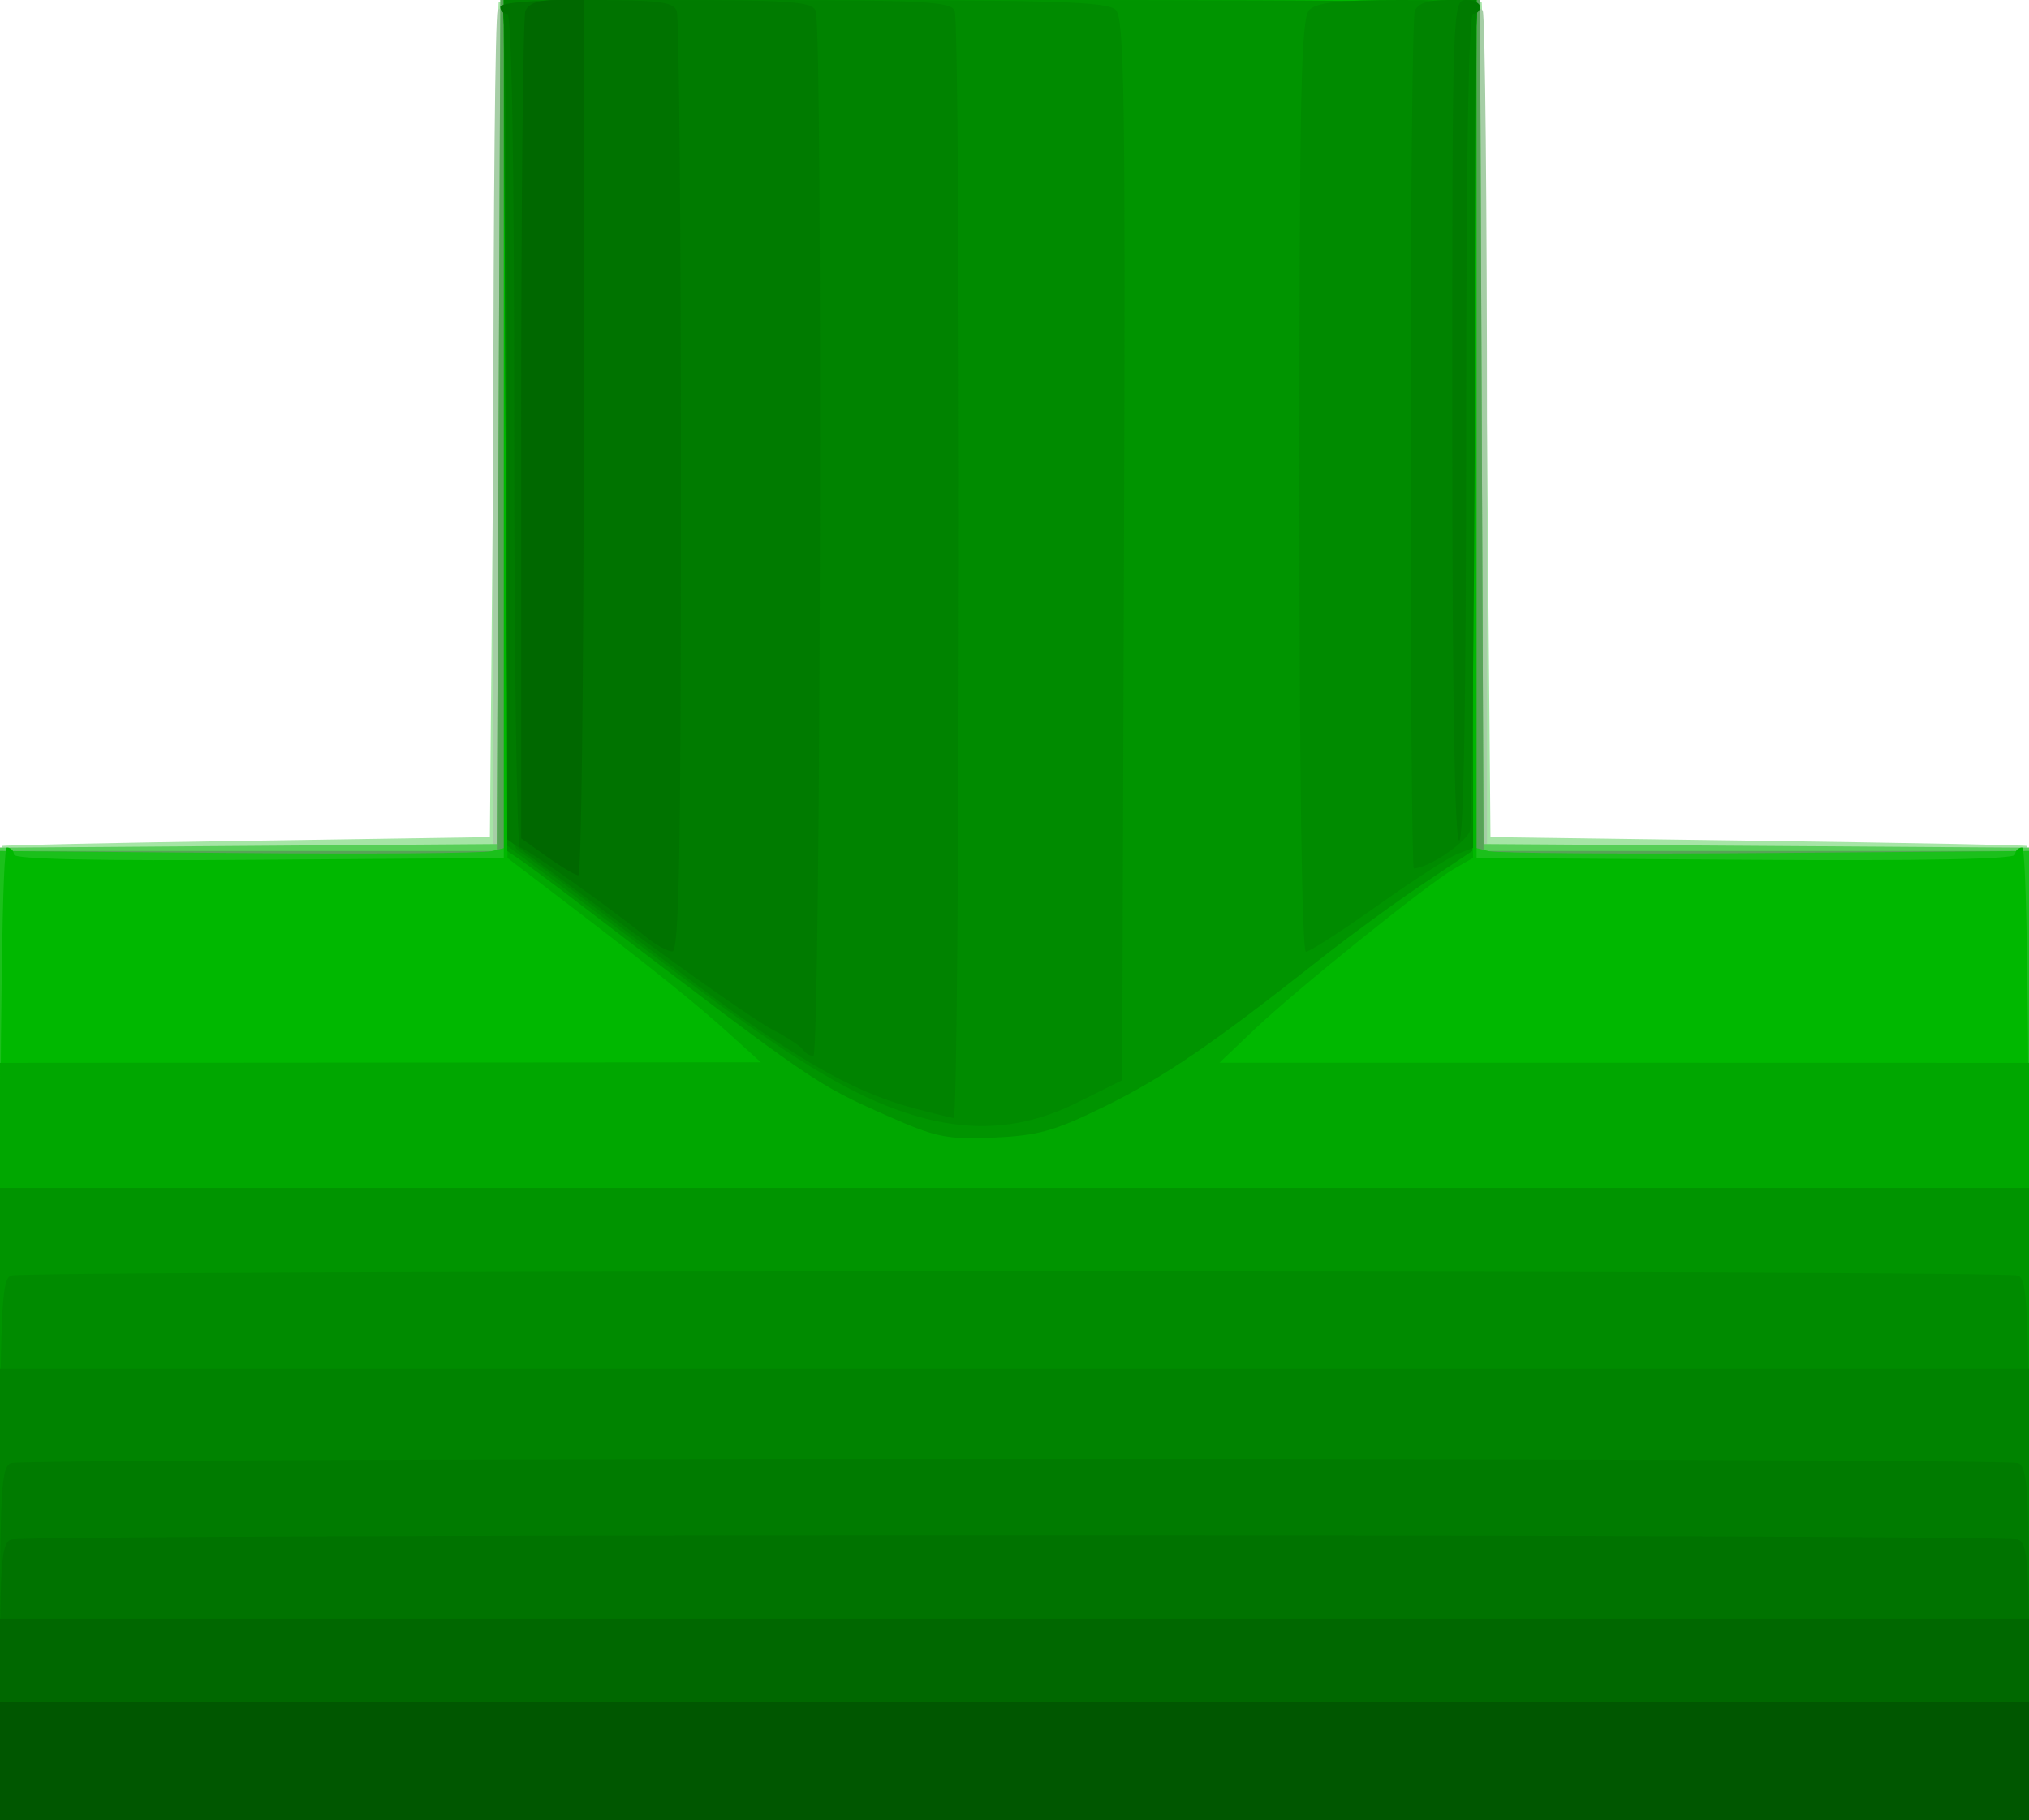 <?xml version="1.0" encoding="UTF-8" standalone="no"?>
<!-- Created with Inkscape (http://www.inkscape.org/) -->

<svg
   xmlns:dc="http://purl.org/dc/elements/1.1/"
   xmlns:cc="http://creativecommons.org/ns#"
   xmlns:rdf="http://www.w3.org/1999/02/22-rdf-syntax-ns#"
   xmlns:svg="http://www.w3.org/2000/svg"
   xmlns="http://www.w3.org/2000/svg"
   xmlns:sodipodi="http://sodipodi.sourceforge.net/DTD/sodipodi-0.dtd"
   xmlns:inkscape="http://www.inkscape.org/namespaces/inkscape"
   version="1.1"
   id="svg2"
   width="292.002"
   height="262"
   viewBox="0 0 292.002 262"
   sodipodi:docname="tuberia_cruze__arriba_verde.svg"
   inkscape:version="0.92.5 (2060ec1f9f, 2020-04-08)">
  <defs
     id="defs6" />
  <sodipodi:namedview
     pagecolor="#ffffff"
     bordercolor="#666666"
     borderopacity="1"
     objecttolerance="10"
     gridtolerance="10"
     guidetolerance="10"
     inkscape:pageopacity="0"
     inkscape:pageshadow="2"
     inkscape:window-width="1920"
     inkscape:window-height="1017"
     id="namedview4"
     showgrid="false"
     inkscape:pagecheckerboard="true"
     fit-margin-top="0"
     fit-margin-left="0"
     fit-margin-right="0"
     fit-margin-bottom="0"
     inkscape:zoom="0.90076336"
     inkscape:cx="-66.041194"
     inkscape:cy="337.49153"
     inkscape:window-x="-8"
     inkscape:window-y="-8"
     inkscape:window-maximized="1"
     inkscape:current-layer="svg2" />
  <g
     id="g4749"
     transform="translate(0.001,4.9332351e-4)">
    <path
       style="fill:#a6e5a6"
       d="m 0,192 c 0,-38.5 0.113,-70.098 0.25,-70.217 0.138,-0.12 16,-0.457 35.25,-0.75 l 35,-0.533 0.52,-60 c 0.286,-33 0.623,-60.112 0.75,-60.25 C 71.896,0.113 103.725,0 142.5,0 c 38.775,0 70.604,0.113 70.73,0.25 0.127,0.138 0.464,27.25 0.75,60.25 l 0.52,60 38.5,0.53 c 21.175,0.291 38.612,0.629 38.75,0.75 C 291.887,121.901 292,153.5 292,192 v 70 H 146 0 Z"
       id="path4777"
       inkscape:connector-curvature="0" />
    <path
       style="fill:#a6cea6"
       d="M 0,192 V 122 H 35.5 71 V 62.582 C 71,29.902 71.273,2.452 71.607,1.582 72.153,0.16 79.331,0 142.5,0 205.669,0 212.847,0.16 213.393,1.582 213.727,2.452 214,29.902 214,62.582 V 122 h 39 39 v 70 70 H 146 0 Z"
       id="path4775"
       inkscape:connector-curvature="0" />
    <path
       style="fill:#58cf58"
       d="M 0,192.013 V 122.025 L 35.75,121.763 71.5,121.5 71.758,60.75 72.015,0 H 142.5 212.985 l 0.258,60.75 0.258,60.75 39.25,0.262 39.25,0.262 V 192.012 262 H 146 0 Z"
       id="path4773"
       inkscape:connector-curvature="0" />
    <path
       style="fill:#58a358"
       d="M -3.8010681e-4,192.25 -7.6021362e-4,122.5 H 35.75 71.5 L 71.758,61.25 72.015,0 H 142.5 212.985 l 0.258,61.25 0.258,61.25 h 39.25 39.25 l -3.3e-4,69.75 L 292,262 H 146 0 Z"
       id="path4771"
       inkscape:connector-curvature="0" />
    <path
       style="fill:#1bc01b"
       d="M -5.878543e-4,192.25 -0.001,122.5 34.249,122.792 c 18.838,0.161 35.273,0.037 36.523,-0.275 L 73.045,121.951 72.773,60.975 72.5,-4.5920785e-4 h 70 70 L 212.227,60.975 l -0.273,60.976 2.273,0.565 c 1.25,0.311 19.26,0.434 40.023,0.275 L 292.001,122.5 292.001,192.25 292,262 H 146 0 Z"
       id="path4769"
       inkscape:connector-curvature="0" />
    <path
       style="fill:#00b800"
       d="m 0,192 c 0,-46 0.343,-70 1,-70 0.55,0 1,0.456 1,1.013 0,0.67 11.947,0.924 35.25,0.75 L 72.5,123.5 V 61.75 -3.0617538e-4 h 70 70 V 61.75 123.5 l 38.75,0.262 c 25.639,0.173 38.75,-0.081 38.75,-0.75 0,-0.556 0.45,-1.012 1,-1.012 0.657,0 1,24 1,70 v 70 H 146 0 Z"
       id="path4767"
       inkscape:connector-curvature="0" />
    <path
       style="fill:#00a700"
       d="M 0,207.5 V 153 l 54.75,-0.041 54.75,-0.041 -4.5,-4.073 c -4.947,-4.477 -11.216,-9.512 -23.737,-19.062 L 73.026,123.5 73.013,63.332 C 73.006,30.239 72.727,2.452 72.393,1.582 71.843,0.149 78.429,0 142.5,0 c 64.071,0 70.657,0.149 70.107,1.582 -0.334,0.87 -0.61,28.657 -0.613,61.75 l -0.006,60.168 -2.744,1.576 c -3.834,2.203 -22.724,17.409 -28.744,23.14 l -5,4.759 58.25,0.012 L 292,153 V 207.5 262 H 146 0 Z"
       id="path4765"
       inkscape:connector-curvature="0" />
    <path
       style="fill:#009400"
       d="M 0,216.5 V 171 H 146 292 V 216.5 262 H 146 0 Z m 127.701,-55.878 c -10.347,-4.586 -10.506,-4.695 -43.14,-29.634 -3.967,-3.032 -8.19,-6.182 -9.385,-7 L 73.004,122.5 72.752,61.25 72.5,-4.5920785e-4 142.857,-2.2960393e-4 C 206.602,-2.1576117e-5 213.157,0.149 212.607,1.582 212.273,2.452 211.972,30.014 211.938,62.832 l -0.062,59.668 -7.188,4.807 c -3.953,2.644 -10.711,7.594 -15.018,11 -15.036,11.892 -22.232,16.807 -30.67,20.949 -7.261,3.564 -9.593,4.219 -16,4.497 -6.762,0.293 -8.268,-0.015 -15.299,-3.131 z"
       id="path4763"
       inkscape:connector-curvature="0" />
    <path
       style="fill:#008b00"
       d="m 0,223.107 c 0,-34.543 0.177,-38.961 1.582,-39.5 2.068,-0.793 286.769,-0.793 288.836,0 1.405,0.539 1.582,4.957 1.582,39.5 L 292,262 H 146 0 Z M 127.5,159.147 C 120.034,156.177 111.307,150.599 96,139.012 90.775,135.057 83.463,129.556 79.75,126.787 L 73,121.754 V 62.459 C 73,29.846 72.727,2.452 72.393,1.582 71.845,0.154 76.046,0 115.464,0 c 36.61,0 43.911,0.232 45.113,1.435 1.226,1.226 1.398,12.546 1.179,77.75 L 161.5,155.5 155,158.726 c -8.761,4.349 -17.296,4.479 -27.5,0.421 z M 187,69.929 C 187,13.133 187.219,2.638 188.429,1.429 189.504,0.354 192.748,0 201.536,0 211.774,0 213.139,0.195 212.607,1.582 212.273,2.452 212,29.913 212,62.607 V 122.049 l -2.25,0.87 c -1.238,0.479 -6.437,3.843 -11.554,7.475 C 193.079,134.028 188.466,137 187.946,137 187.361,137 187,111.422 187,69.929 Z"
       id="path4761"
       inkscape:connector-curvature="0" />
    <path
       style="fill:#008300"
       d="M 0,229.5 V 197 H 146 292 V 229.5 262 H 146 0 Z M 131.251,159.455 C 122.417,157.076 113.538,151.898 98,140.061 93.325,136.5 86.52,131.317 82.879,128.543 79.237,125.769 75.525,123.05 74.629,122.5 73.159,121.597 72.977,115.624 72.751,60.75 L 72.5,-4.6574545e-4 104.643,-2.3287273e-4 C 133.031,-2.7207607e-5 136.857,0.185 137.393,1.582 138.279,3.89 138.138,161.012 137.25,160.934 c -0.412,-0.036 -3.112,-0.702 -5.999,-1.479 z M 203,64.082 c 0,-33.505 0.273,-61.63 0.607,-62.5 0.418,-1.09 1.895,-1.582 4.75,-1.582 L 212.5,-4.9332351e-4 212.26,58.75 c -0.132,32.313 -0.456,59.673 -0.719,60.8 C 211.158,121.191 205.515,125 203.466,125 203.21,125 203,97.587 203,64.082 Z"
       id="path4759"
       inkscape:connector-curvature="0" />
    <path
       style="fill:#007b00"
       d="m 0,236.607 c 0,-22.233 0.197,-25.469 1.582,-26 2.068,-0.793 286.769,-0.793 288.836,0 1.385,0.531 1.582,3.767 1.582,26 L 292,262 H 146 0 Z m 115.564,-85.503 c -0.305,-0.493 -2.337,-1.826 -4.516,-2.961 -2.179,-1.136 -11.631,-7.749 -21.005,-14.697 L 73,120.813 V 61.988 C 73,29.635 72.727,2.452 72.393,1.582 71.851,0.168 74.18,0 94.286,0 113.881,0 116.864,0.204 117.393,1.582 118.423,4.266 118.095,152 117.059,152 c -0.518,0 -1.19,-0.403 -1.495,-0.896 z M 209,60.5 C 209,0.667 209.022,0 211,0 c 1.1,0 2,0.45 2,1 0,0.55 -0.45,1 -1,1 -0.655,0 -1,20.5 -1,59.5 0,39 -0.345,59.5 -1,59.5 -0.656,0 -1,-20.833 -1,-60.5 z"
       id="path4757"
       inkscape:connector-curvature="0" />
    <path
       style="fill:#007300"
       d="m 0,242.107 c 0,-17.217 0.213,-19.975 1.582,-20.5 2.068,-0.793 286.769,-0.793 288.836,0 1.369,0.525 1.582,3.283 1.582,20.5 L 292,262 H 146 0 Z M 93,134.89 C 87.741,130.602 75.612,122 74.824,122 74.371,122 74,95 74,62 74,22.667 73.656,2 73,2 72.45,2 72,1.55 72,1 72,0.387 76.798,0 84.393,0 c 10.378,0 12.492,0.257 13,1.582 C 97.727,2.452 98,33.277 98,70.082 c 0,52.887 -0.262,66.911 -1.25,66.882 -0.688,-0.02 -2.375,-0.953 -3.75,-2.074 z"
       id="path4755"
       inkscape:connector-curvature="0" />
    <path
       style="fill:#006800"
       d="M 0,247.5 V 233 H 146 292 V 247.5 262 H 146 0 Z M 78.738,123.34 75,120.681 V 61.922 C 75,29.605 75.273,2.452 75.607,1.582 76.017,0.514 77.48,0 80.107,0 H 84 v 63 c 0,34.65 -0.343,63 -0.762,63 -0.419,0 -2.444,-1.197 -4.5,-2.66 z"
       id="path4753"
       inkscape:connector-curvature="0" />
    <path
       style="fill:#005700"
       d="M 0,253.5 V 245 h 146 146 v 8.5 8.5 H 146 0 Z"
       id="path4751"
       inkscape:connector-curvature="0" />
  </g>
</svg>
